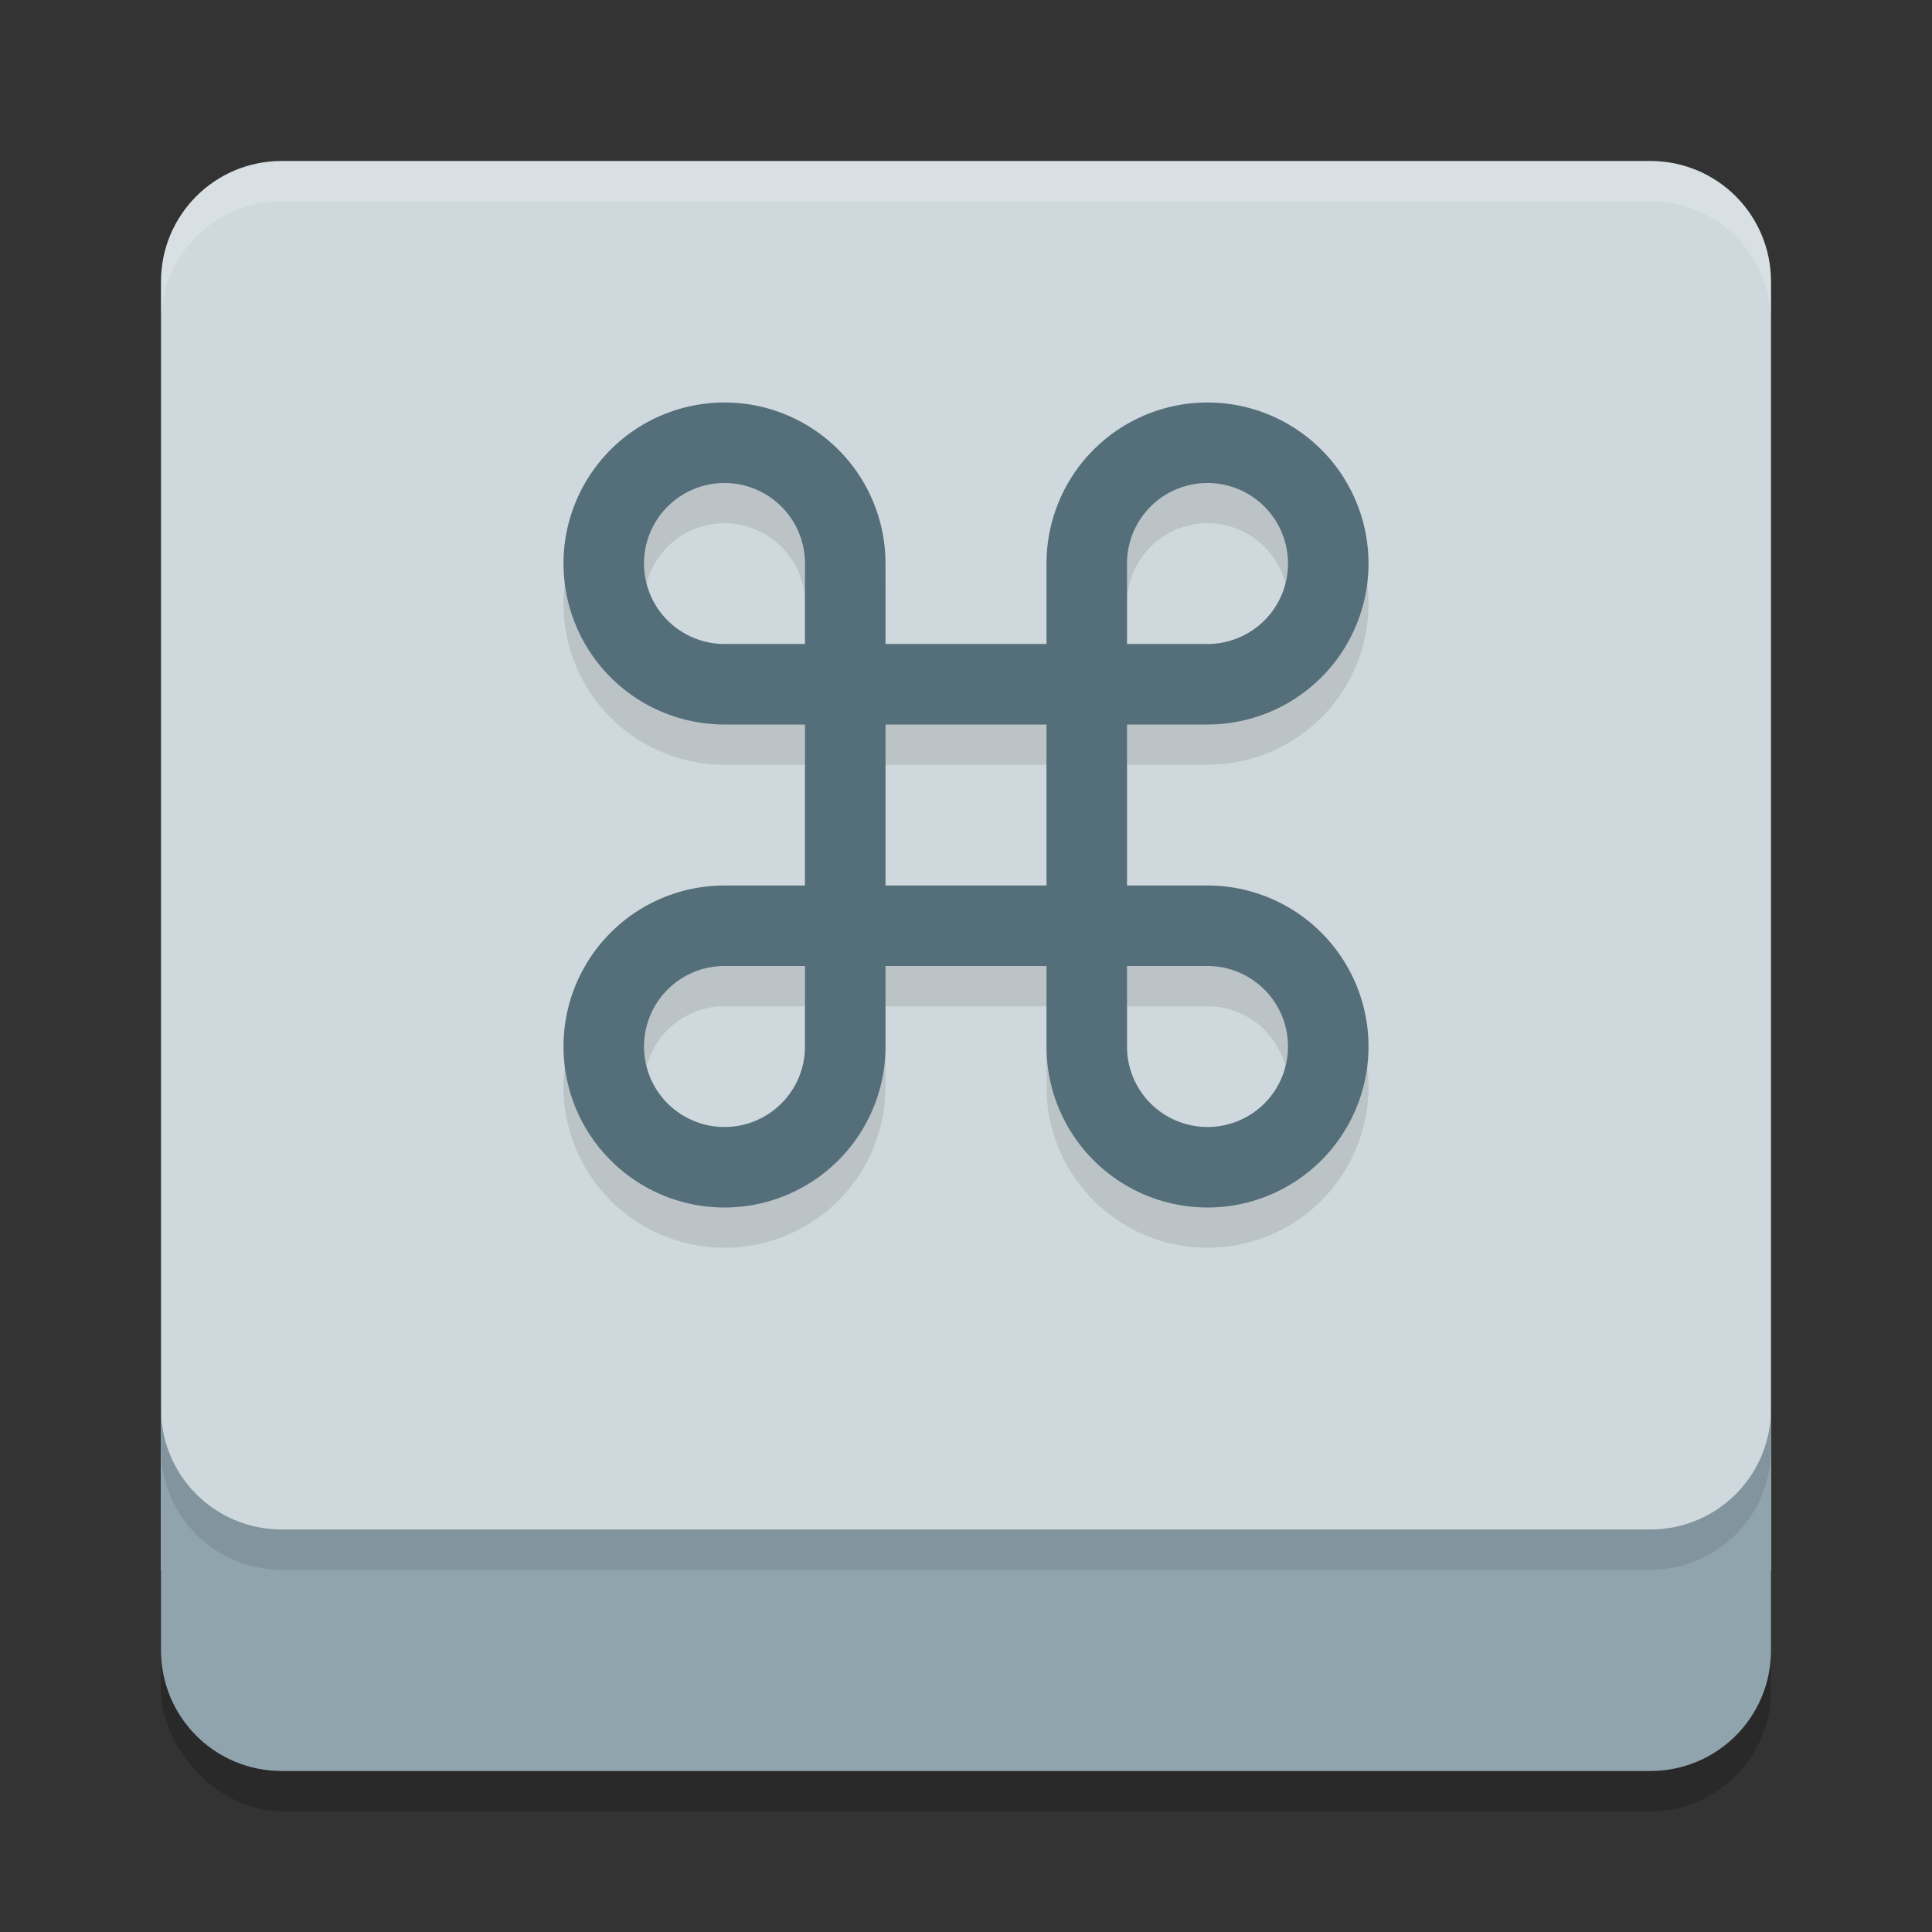 <svg xmlns="http://www.w3.org/2000/svg" width="24" height="24" version="1.1"><rect width="100%" height="100%" fill="#333333" stroke="none"/><defs>
<linearGradient id="ucPurpleBlue" x1="0%" y1="0%" x2="100%" y2="100%">
  <stop offset="0%" style="stop-color:#B794F4;stop-opacity:1"/>
  <stop offset="100%" style="stop-color:#4299E1;stop-opacity:1"/>
</linearGradient>
</defs>
 <rect style="opacity:0.2" width="20" height="20" x="2" y="2.5" rx="1.5" ry="1.5"/>
 <path style="fill:#cfd8dc" d="M 3.5,2 C 2.669,2 2,2.669 2,3.5 V 19.5 H 22 V 3.5 C 22,2.669 21.331,2 20.5,2 Z"/>
 <path style="opacity:0.2;fill:#ffffff" d="M 3.5,2 C 2.669,2 2,2.669 2,3.5 V 4 C 2,3.169 2.669,2.5 3.5,2.5 H 20.5 C 21.331,2.5 22,3.169 22,4 V 3.5 C 22,2.669 21.331,2 20.5,2 Z"/>
 <path style="opacity:0.1" d="M 9,5.5 A 2,2 0 0 0 7,7.5 2,2 0 0 0 9,9.5 H 10 V 11.5 H 9 A 2,2 0 0 0 7,13.5 2,2 0 0 0 9,15.5 2,2 0 0 0 11,13.5 V 12.5 H 13 V 13.5 A 2,2 0 0 0 15,15.5 2,2 0 0 0 17,13.5 2,2 0 0 0 15,11.5 H 14 V 9.5 H 15 A 2,2 0 0 0 17,7.5 2,2 0 0 0 15,5.5 2,2 0 0 0 13,7.5 V 8.5 H 11 V 7.5 A 2,2 0 0 0 9,5.5 Z M 9,6.5 A 1,1 0 0 1 10,7.5 V 8.5 H 9 A 1,1 0 0 1 8,7.5 1,1 0 0 1 9,6.5 Z M 15,6.5 A 1,1 0 0 1 16,7.5 1,1 0 0 1 15,8.5 H 14 V 7.5 A 1,1 0 0 1 15,6.5 Z M 11,9.5 H 13 V 11.5 H 11 Z M 9,12.5 H 10 V 13.5 A 1,1 0 0 1 9,14.5 1,1 0 0 1 8,13.5 1,1 0 0 1 9,12.5 Z M 14,12.5 H 15 A 1,1 0 0 1 16,13.5 1,1 0 0 1 15,14.5 1,1 0 0 1 14,13.5 Z"/>
 <path style="fill:#546e7a" d="M 9,5 A 2,2 0 0 0 7,7 2,2 0 0 0 9,9 H 10 V 11 H 9 A 2,2 0 0 0 7,13 2,2 0 0 0 9,15 2,2 0 0 0 11,13 V 12 H 13 V 13 A 2,2 0 0 0 15,15 2,2 0 0 0 17,13 2,2 0 0 0 15,11 H 14 V 9 H 15 A 2,2 0 0 0 17,7 2,2 0 0 0 15,5 2,2 0 0 0 13,7 V 8 H 11 V 7 A 2,2 0 0 0 9,5 Z M 9,6 A 1,1 0 0 1 10,7 V 8 H 9 A 1,1 0 0 1 8,7 1,1 0 0 1 9,6 Z M 15,6 A 1,1 0 0 1 16,7 1,1 0 0 1 15,8 H 14 V 7 A 1,1 0 0 1 15,6 Z M 11,9 H 13 V 11 H 11 Z M 9,12 H 10 V 13 A 1,1 0 0 1 9,14 1,1 0 0 1 8,13 1,1 0 0 1 9,12 Z M 14,12 H 15 A 1,1 0 0 1 16,13 1,1 0 0 1 15,14 1,1 0 0 1 14,13 Z"/>
 <path style="fill:#90a4ae" d="M 2,17.5 V 20.5 C 2,21.331 2.669,22 3.5,22 H 20.5 C 21.331,22 22,21.331 22,20.5 V 17.5 C 22,18.331 21.331,19 20.5,19 H 3.5 C 2.669,19 2,18.331 2,17.5 Z"/>
 <path style="opacity:0.1" d="M 2,17.5 V 18 C 2,18.831 2.669,19.5 3.5,19.5 H 20.5 C 21.331,19.5 22,18.831 22,18 V 17.5 C 22,18.331 21.331,19 20.5,19 H 3.5 C 2.669,19 2,18.331 2,17.5 Z"/>
</svg>
